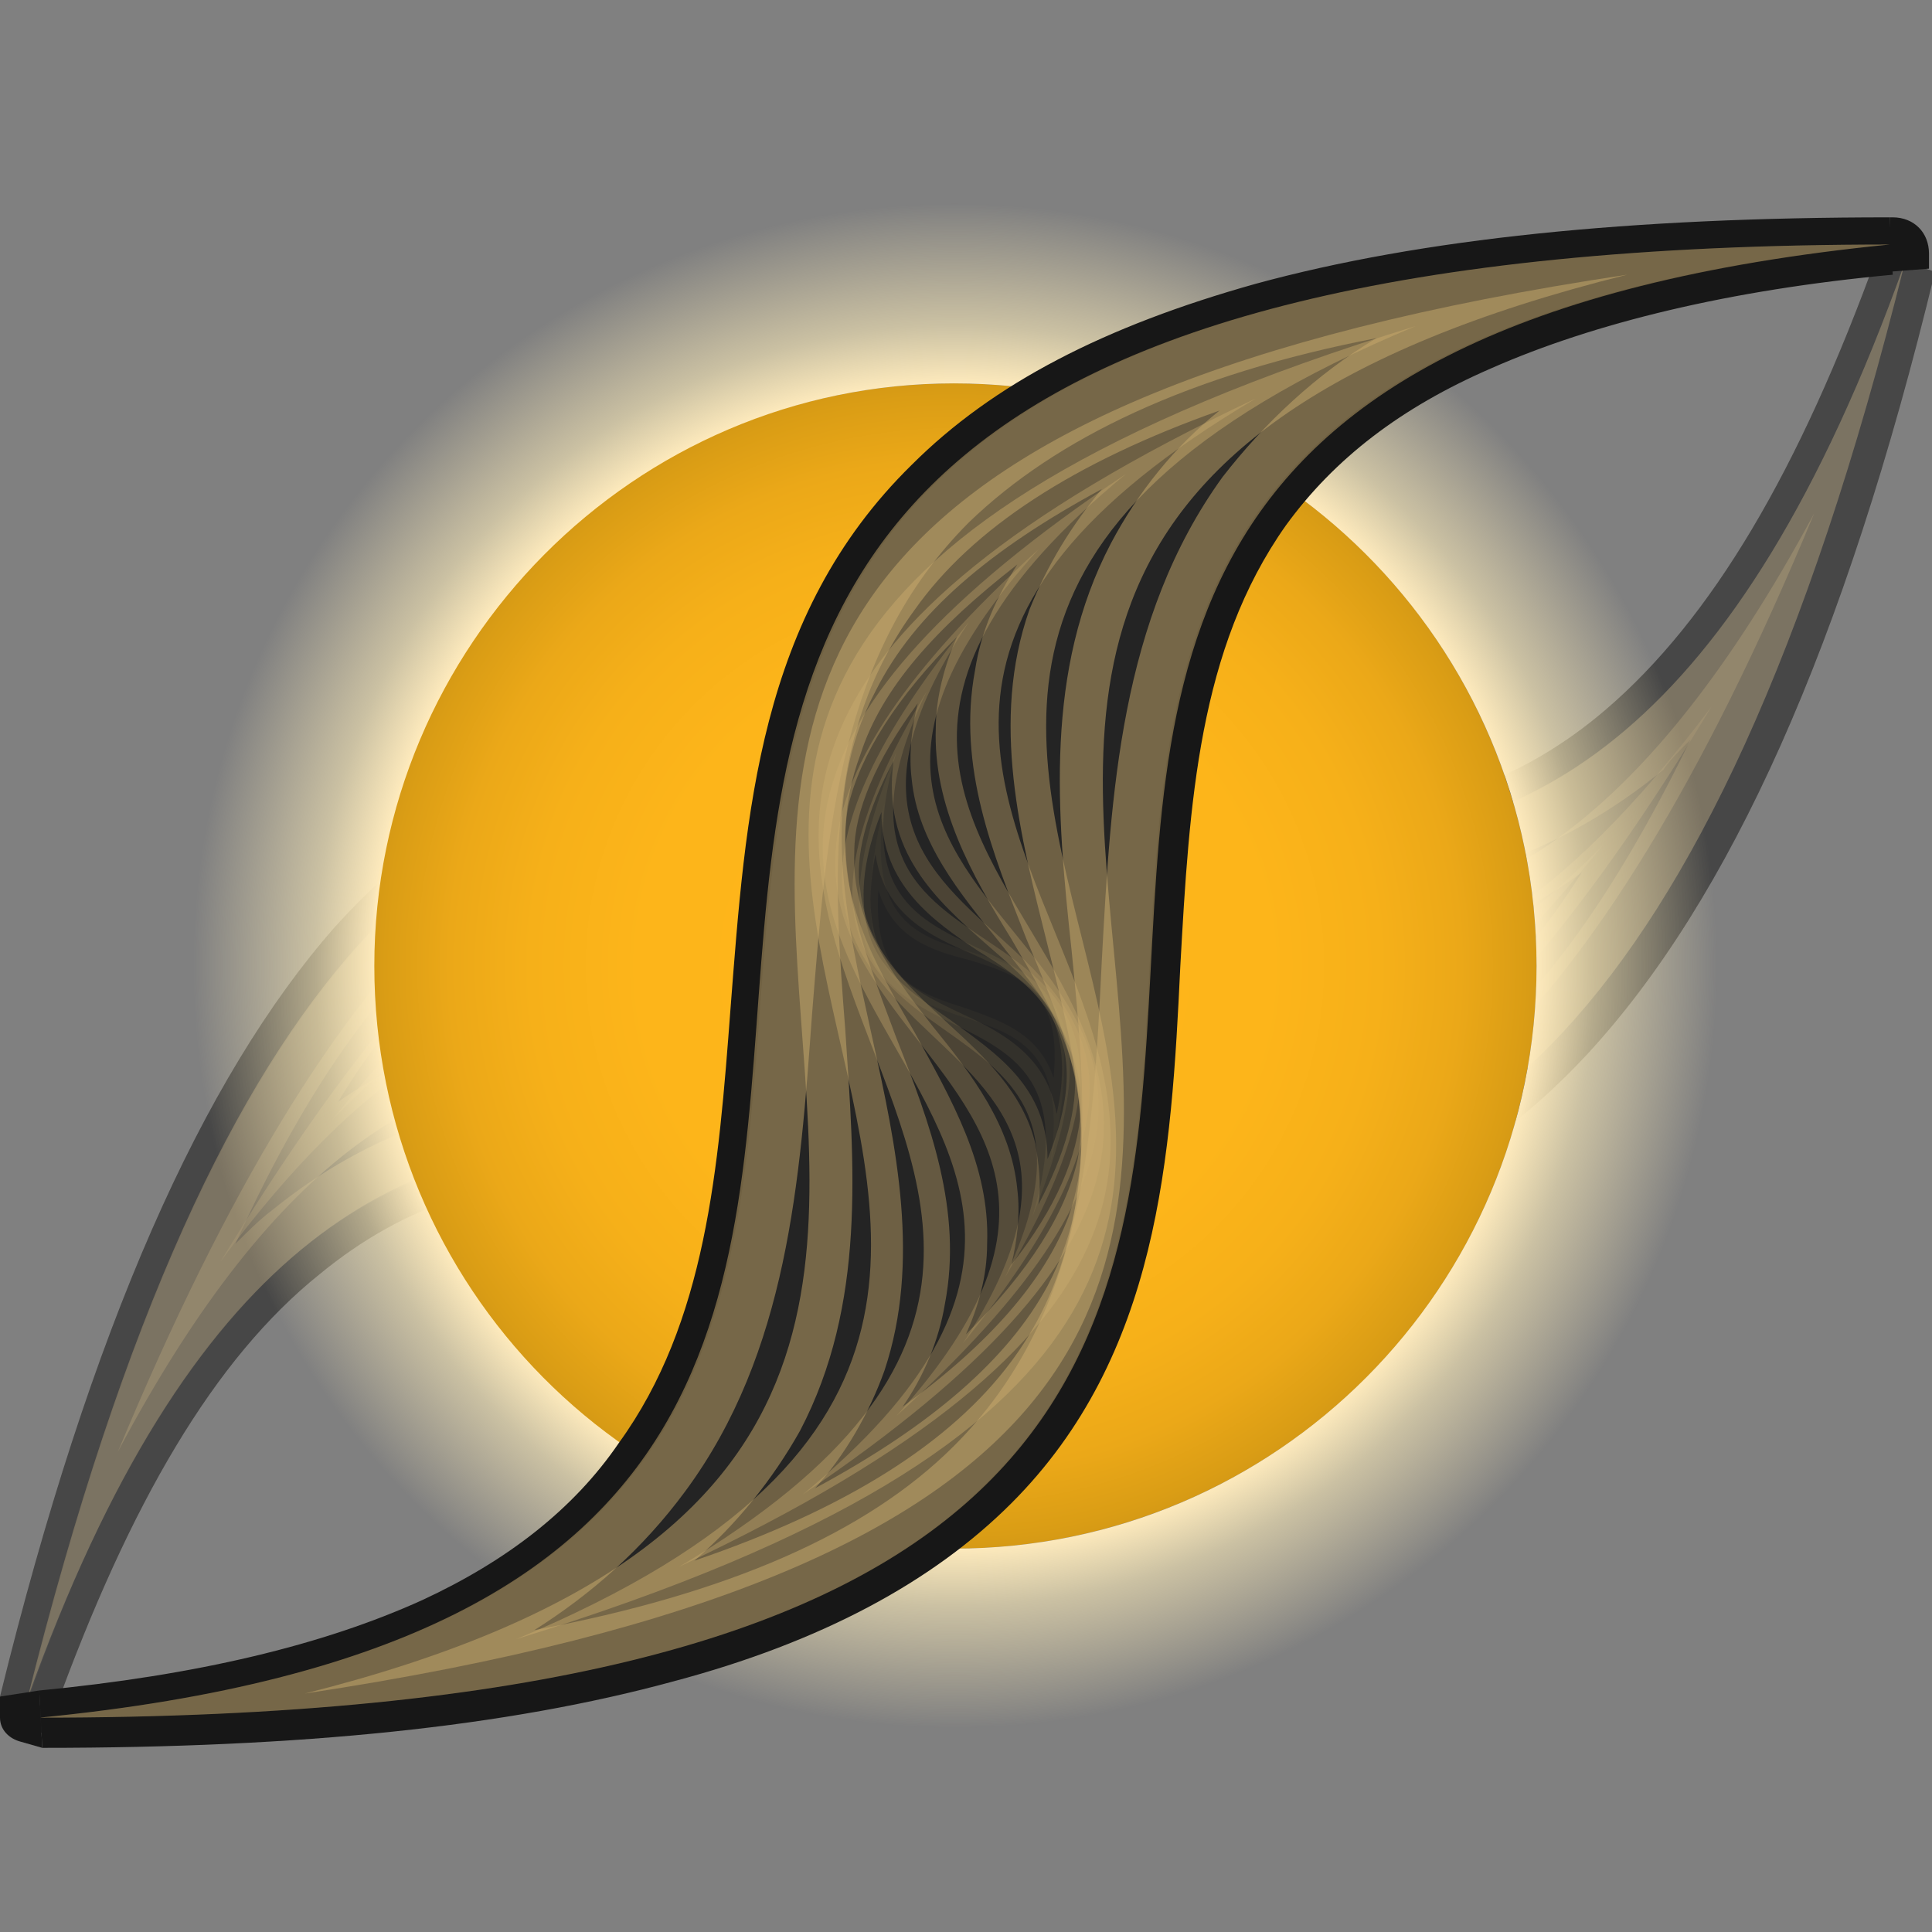 <?xml version="1.0" encoding="utf-8"?>
<!-- Generator: Adobe Illustrator 26.0.3, SVG Export Plug-In . SVG Version: 6.00 Build 0)  -->
<svg version="1.1"
	 id="f2708c3f-e193-4a63-a3fb-08763417c112" inkscape:version="1.1.2 (b8e25be8, 2022-02-05)" sodipodi:docname="logo-transparent-large.svg" xmlns:inkscape="http://www.inkscape.org/namespaces/inkscape" xmlns:sodipodi="http://sodipodi.sourceforge.net/DTD/sodipodi-0.dtd" xmlns:svg="http://www.w3.org/2000/svg"
	 xmlns="http://www.w3.org/2000/svg" xmlns:xlink="http://www.w3.org/1999/xlink" x="0px" y="0px" viewBox="0 0 64 64"
	 style="enable-background:new 0 0 64 64;" xml:space="preserve">
<rect x="0" y="0" width="64" height="64" fill="#808080" stroke="none"/>
<style type="text/css">
	.st0{opacity:0.55;}
	.st1{fill:#242424;}
	.st2{fill:#171717;}
	.st3{opacity:0.49;}
	.st4{fill:#CCAD6E;}
	.st5{opacity:0.44;}
	.st6{opacity:0.39;}
	.st7{opacity:0.34;}
	.st8{opacity:0.29;}
	.st9{opacity:0.24;}
	.st10{opacity:0.19;}
	.st11{opacity:9.000000e-02;}
	.st12{opacity:4.000000e-02;}
	.st13{fill:url(#SVGID_1_);}
	.st14{fill:url(#SVGID_00000106130843529822610950000016888596382563610764_);}
</style>
<sodipodi:namedview  bordercolor="#666666" borderopacity="1.0" id="namedview929" inkscape:current-layer="f2708c3f-e193-4a63-a3fb-08763417c112" inkscape:cx="0.69728428" inkscape:cy="15.498728" inkscape:guide-bbox="true" inkscape:pagecheckerboard="0" inkscape:pageopacity="0.0" inkscape:pageshadow="2" inkscape:window-height="969" inkscape:window-maximized="0" inkscape:window-width="2001" inkscape:window-x="322" inkscape:window-y="177" inkscape:zoom="15.775488" pagecolor="#ffffff" scale-x="342" showgrid="false" showguides="true">
	
		<sodipodi:guide  id="guide1015" inkscape:color="rgb(0,0,255)" inkscape:label="" inkscape:locked="true" orientation="0,1" position="-13.035,16">
		</sodipodi:guide>
	
		<sodipodi:guide  id="guide1017" inkscape:color="rgb(0,0,255)" inkscape:label="" inkscape:locked="true" orientation="-1,0" position="16,22.489">
		</sodipodi:guide>
	<sodipodi:guide  id="guide1037" orientation="1,0" position="25.688,15.859"></sodipodi:guide>
	<sodipodi:guide  id="guide1057" orientation="0,-1" position="16.859,25.617"></sodipodi:guide>
</sodipodi:namedview>
<g id="bdc5f81e-33d9-4ba6-8b90-29cf5f2c6055" class="st0">
	<path class="st1" d="M0.5,56.3c3-12,6.6-20.3,11.1-25.2c3.7-4.1,7.9-6,13.3-6c3.1,0,6.3,0.6,9.4,1.2c3,0.6,6.1,1.2,9.1,1.2
		c4.1,0,7.4-1.1,10.3-3.6c3.5-3,6.5-8,9.1-15.3l0.9,0.3c-3.1,12.2-6.8,20.6-11.4,25.7c-3.8,4.1-8.1,6-13.7,6c-3,0-6.1-0.5-9.1-1.1
		c-2.9-0.5-5.9-1-8.8-1c-4.1,0-7.4,1.1-10.3,3.5c-3.5,2.9-6.4,7.7-8.9,14.7L0.5,56.3z"/>
	<path class="st2" d="M63.1,8.7C56.6,34.9,47.7,40,38.4,40c-5.9,0-12-2.1-17.9-2.1c-7.4,0-14.3,3.3-19.6,18.5
		c6.4-25.7,14.9-30.8,23.9-30.8c6.1,0,12.4,2.4,18.5,2.4C50.6,27.9,57.5,24.4,63.1,8.7 M62.2,8.4c-2.6,7.2-5.5,12.1-9,15.1
		c-2.8,2.4-6,3.5-10,3.5c-2.9,0-6-0.6-9-1.2c-3.1-0.6-6.3-1.2-9.5-1.2c-5.5,0-9.8,1.9-13.6,6.1C6.7,35.7,3,44,0,56.2l1.8,0.5
		c2.5-6.9,5.3-11.7,8.8-14.5c2.8-2.3,5.9-3.3,10-3.3c2.8,0,5.7,0.5,8.7,1c3,0.5,6.1,1.1,9.2,1.1c5.8,0,10.2-1.9,14.1-6.1
		c4.7-5.1,8.5-13.5,11.5-25.9L62.2,8.4z"/>
	<g class="st3">
		<path class="st4" d="M56,24.5c-1.7,3.5-3.5,6.4-5.4,8.5c-3.4,3.6-7.1,5.3-12.2,5.3c-2.8,0-5.8-0.5-8.7-1c-3-0.5-6.1-1.1-9.1-1.1
			c-4.7,0-8.4,1.3-11.6,3.9c-0.4,0.3-0.8,0.7-1.2,1.1c5.4-12,11.5-14,17.1-14c2.9,0,5.8,0.6,9,1.2c3.1,0.6,6.3,1.2,9.5,1.2
			c4.6,0,8.4-1.4,11.7-4.1C55.3,25.2,55.6,24.9,56,24.5 M63.1,8.7c-5.6,15.7-12.5,19.2-19.8,19.2c-6,0-12.4-2.4-18.5-2.4
			c-9,0-17.5,5.2-23.9,30.8c5.4-15.1,12.3-18.5,19.6-18.5c5.8,0,11.9,2.1,17.9,2.1C47.7,40,56.6,34.9,63.1,8.7L63.1,8.7z"/>
	</g>
	<g id="b7001666-ec36-44c0-b575-26483f4faec0" class="st3">
		<path class="st4" d="M24.6,27.2c3.1,0,6.1,1.1,9.3,2.2c3.3,1.2,6.6,2.3,10.1,2.3c3.1,0,5.8-0.9,8.4-2.8c-1.2,1.9-2.6,3.6-4.2,5.1
			c-2.9,2.8-5.9,4.1-9.4,4.1c-3.1,0-6.1-1-9.3-2.1c-3.2-1.1-6.5-2.2-9.9-2.2c-3.1,0-5.8,0.9-8.4,2.7c1.2-2,2.7-3.8,4.3-5.4
			C18.4,28.5,21.3,27.2,24.6,27.2 M60.1,17C54.5,27.4,49.2,30.3,44,30.3c-6.5,0-12.8-4.5-19.4-4.5c-6.5,0-13.3,4.5-20.7,22.3
			c5.3-10,10.5-12.8,15.7-12.8c6.4,0,12.7,4.2,19.3,4.2C45.6,39.6,52.6,35.1,60.1,17L60.1,17z"/>
	</g>
	<g id="bc2b84d1-dfb3-4456-9f57-367b943ae680" class="st5">
		<path class="st4" d="M25.2,27.2c3,0,5.8,1.5,8.7,3c3,1.6,6.1,3.3,9.7,3.3c1.9,0,3.7-0.5,5.4-1.4c-3.6,4-7.1,5.9-10.6,5.9
			c-3.1,0-5.9-1.4-8.9-2.9c-3-1.5-6.1-3.1-9.6-3.1c-1.9,0-3.7,0.5-5.3,1.3C18.3,29.2,21.8,27.2,25.2,27.2 M56.7,23.4
			c-5.1,6.8-9.3,9-13.1,9c-6.5,0-11.8-6.3-18.4-6.3c-4.9,0-10.5,3.5-17.9,15.7c4.8-6.5,8.9-8.6,12.7-8.6c6.4,0,11.8,6,18.5,6
			C43.5,39.2,49.3,35.7,56.7,23.4L56.7,23.4z"/>
	</g>
	<g id="ffb7d658-e0db-478b-b8ce-459cbf257d56" class="st6">
		<path class="st4" d="M26,27.3c2.9,0,5.3,1.7,7.8,3.6c2.6,1.9,5.3,3.9,8.7,3.9c1.1,0,2.2-0.2,3.3-0.6c-0.7,0.5-1.3,1-2,1.5
			c-2.2,1.5-4.2,2.2-6.1,2.2c-3,0-5.4-1.7-8-3.5c-2.6-1.8-5.3-3.7-8.7-3.7c-1.1,0-2.2,0.2-3.2,0.6c0.7-0.6,1.5-1.2,2.3-1.7
			C22.2,28,24.2,27.3,26,27.3 M26.1,26.4c-3.8,0-8.5,2.6-15.1,10.7C15,33,18.2,31.6,21,31.6c6.2,0,10.2,7.2,16.7,7.2
			c3.9,0,8.7-2.6,15.4-10.8c-4.4,4.4-7.7,5.9-10.5,5.9C36.3,33.8,32.5,26.4,26.1,26.4L26.1,26.4z"/>
	</g>
	<g id="b9c3f395-3822-4256-8798-89348bf0f3dd" class="st7">
		<path class="st4" d="M26.9,26.7v0.8c2.9,0,4.8,1.9,6.8,3.9c2.1,2.1,4.3,4.3,7.7,4.3c0.5,0,1.1-0.1,1.6-0.2c-2.3,1.4-4.3,2-6,2
			c-3,0-4.9-1.9-7-3.9c-2.2-2.1-4.4-4.2-7.7-4.2c-0.5,0-1,0-1.5,0.1c2.4-1.5,4.4-2.2,6.2-2.2L26.9,26.7 M26.9,26.7
			c-2.9,0-6.8,1.8-12.5,6.9c3.3-2.4,5.8-3.3,7.9-3.3c6.2,0,8.3,8.1,14.8,8.1c3,0,7-1.8,12.7-7C46.2,34,43.6,35,41.4,35
			C35.2,35,33.2,26.7,26.9,26.7L26.9,26.7z"/>
	</g>
	<g id="a921c999-60b2-432d-be29-578bdbb3bbba" class="st8">
		<path class="st4" d="M27.6,27.2v0.6c2.9,0,4.4,2,5.9,4.1c1.7,2.2,3.4,4.5,6.8,4.5c0.1,0,0.2,0,0.3,0c-1.6,0.7-3,1-4.3,1
			c-3,0-4.5-2-6.1-4.1c-1.7-2.2-3.4-4.4-6.8-4.4c-0.1,0-0.2,0-0.3,0c1.7-0.7,3.2-1.1,4.4-1.1L27.6,27.2 M27.6,27.2
			c-2.3,0-5.5,1.1-10,4.2c2.5-1.3,4.4-1.8,5.9-1.8c6.1,0,6.4,8.4,12.9,8.4c2.4,0,5.5-1.1,10.1-4.2c-2.6,1.4-4.6,2-6.2,2
			C34,35.7,34,27.2,27.6,27.2L27.6,27.2z"/>
	</g>
	<g id="f14f6fbd-b10e-47ec-8f26-ff4516ba9fe1" class="st9">
		<path class="st4" d="M28.1,27.6v0.5c3.1,0,4.1,2,5.3,4.1c1,2,2.2,4.2,5.2,4.5c-0.9,0.2-1.7,0.3-2.6,0.4c-3.1,0-4.3-2-5.4-4.1
			c-1.1-1.9-2.3-4.1-5.2-4.4c0.9-0.3,1.8-0.4,2.8-0.4V27.6 M28.1,27.6c-1.8,0-4.2,0.6-7.6,2.2c1.6-0.6,3-0.8,4.1-0.8
			c6.4,0,4.6,8.6,11.4,8.6c1.8,0,4.3-0.6,7.7-2.2c-1.8,0.6-3.2,0.9-4.3,0.9C32.8,36.2,34.8,27.6,28.1,27.6L28.1,27.6z"/>
	</g>
	<g id="fccd1231-b16a-4115-93d8-01cab2f2aab8" class="st10">
		<path class="st4" d="M28.3,28.4c3.4,0,4,1.9,4.8,4c0.6,1.7,1.3,3.6,3.7,4.3c-0.4,0-0.7,0.1-1.1,0.1c-3.4,0-4.2-2-5-4.1
			C30,31,29.3,29.1,27,28.5C27.4,28.4,27.9,28.4,28.3,28.4 M28.3,28c-1.3,0-3.1,0.3-5.4,1c0.8-0.2,1.6-0.3,2.4-0.3
			c6.9,0,3,8.5,10.4,8.5c1.4,0,3.1-0.3,5.4-1c-0.8,0.2-1.7,0.3-2.5,0.3C31.5,36.4,35.6,28,28.3,28L28.3,28z"/>
	</g>
	<g id="f50e0c6b-bde9-4eb4-83fe-a26e0d6fd96d" class="st11">
		<path class="st4" d="M28.5,28.6c3.7,0.1,4,1.9,4.4,3.9c0.3,1.5,0.6,3.1,2.5,3.9c-3.6-0.2-4-2-4.4-4C30.6,31,30.3,29.4,28.5,28.6
			 M28,28.3c-1,0-1.9,0.1-2.9,0.2c0.2,0,0.4,0,0.6,0c8.2,0,1.5,8.4,10.3,8.4c1,0,1.9-0.1,2.9-0.2c-0.2,0-0.4,0-0.6,0
			C29.8,36.6,36.8,28.3,28,28.3L28,28.3z"/>
	</g>
	<g id="ada8c12f-1947-4213-9930-8b73f384236d" class="st12">
		<path class="st4" d="M29.6,29c1.1,0.2,1.9,0.5,2.3,1c0.7,0.7,0.8,1.7,0.8,2.7c0.1,1.2,0.1,2.6,1.5,3.5c-2.9-0.6-3-2.1-3.1-3.8
			C31.1,31.1,31,29.8,29.6,29 M26.9,28.5c8.1,0.8-0.8,8.2,10.2,8.2C28.7,35.8,38,28.5,26.9,28.5z"/>
	</g>
</g>
<g id="bd4b1d63-1c64-4946-8c23-4eb878d50ee3">
	
		<radialGradient id="SVGID_1_" cx="45.044" cy="737.557" r="19.262" gradientTransform="matrix(1 0 0 1 -13.41 -705.56)" gradientUnits="userSpaceOnUse">
		<stop  offset="0" style="stop-color:#FFB61A"/>
		<stop  offset="0.54" style="stop-color:#FDB51A"/>
		<stop  offset="0.73" style="stop-color:#F6B019"/>
		<stop  offset="0.87" style="stop-color:#EBA818"/>
		<stop  offset="0.98" style="stop-color:#DA9D15"/>
		<stop  offset="1" style="stop-color:#D69A15"/>
	</radialGradient>
	<circle class="st13" cx="31.6" cy="32" r="19.3"/>
	
		<radialGradient id="SVGID_00000151509160238952970190000004019180028542004110_" cx="45.047" cy="737.555" r="25.264" gradientTransform="matrix(1 0 0 1 -13.41 -705.56)" gradientUnits="userSpaceOnUse">
		<stop  offset="0.76" style="stop-color:#FFEBBD"/>
		<stop  offset="0.84" style="stop-color:#FFEEBB;stop-opacity:0.59"/>
		<stop  offset="1" style="stop-color:#FFEEBB;stop-opacity:0"/>
	</radialGradient>
	<path style="fill:url(#SVGID_00000151509160238952970190000004019180028542004110_);" d="M31.6,12.7c10.6,0,19.3,8.6,19.3,19.3
		c0,10.6-8.6,19.3-19.3,19.3S12.4,42.6,12.4,32c0,0,0,0,0,0C12.4,21.4,21,12.7,31.6,12.7 M31.6,6.7C17.7,6.7,6.4,18.1,6.4,32
		s11.3,25.3,25.3,25.3c14,0,25.3-11.3,25.3-25.3c0-6.7-2.7-13.1-7.4-17.9C44.8,9.4,38.3,6.7,31.6,6.7z"/>
</g>
<g id="aa71230a-efeb-410d-9d30-f06506db4c8f">
	<path class="st1" d="M1.3,56.5c21.9-2.1,22.6-12.3,23.4-23c0.5-6.3,0.9-12.8,5.9-17.7c2.6-2.6,6.3-4.6,11.2-5.9
		C47.2,8.4,54,7.7,62.6,7.7l0,0.9c-23,2.3-23.5,12.5-24.1,23.4c-0.7,12.5-1.4,25.4-37.2,25.4L1.3,56.5z"/>
	<path class="st2" d="M62.6,8.1c-50.3,4.9,5,48.8-61.3,48.8C49.7,52.2-3.3,8.1,62.6,8.1 M62.6,7.2c-8.6,0-15.5,0.7-21,2.2
		c-5,1.4-8.7,3.3-11.4,6c-5.1,5-5.5,11.6-6,18c-0.4,5.3-0.8,10.4-3.7,14.4C19,50,16.8,51.7,14,53c-3.3,1.5-7.5,2.5-12.7,3l0.1,1.9
		c8.6,0,15.4-0.7,20.9-2.2c4.9-1.3,8.6-3.3,11.2-5.9c4.9-4.9,5.3-11.5,5.6-17.8c0.3-5.4,0.6-10.5,3.5-14.6c1.6-2.2,3.8-3.9,6.8-5.2
		c3.4-1.5,7.9-2.6,13.3-3.1L62.6,7.2L62.6,7.2z"/>
	<g class="st3">
		<path class="st4" d="M45.6,11.2c-2,1.2-3.7,2.8-5.1,4.6c-3.4,4.7-3.7,10.5-4,16c-0.3,6.1-0.6,11.8-4.9,16.1
			c-2.9,2.9-7.5,4.9-13.9,6.1c1.9-1.2,3.6-2.7,5-4.6c3.4-4.6,3.8-10.3,4.2-15.8c0.5-6.2,0.9-12,5.2-16.3
			C35,14.5,39.4,12.4,45.6,11.2 M62.6,8.1c-66,0-13,44.1-61.3,48.8C67.6,56.9,12.4,13.1,62.6,8.1L62.6,8.1z"/>
	</g>
	<g id="ab8837c4-cc02-4738-a6df-83d4b4855369" class="st3">
		<path class="st4" d="M40.4,13.6c-1.5,1.2-2.7,2.7-3.6,4.4c-2.2,4.2-1.8,8.9-1.3,13.5c0.5,5,0.9,9.7-2,13.6
			c-2,2.7-5.5,4.9-10.5,6.6c1.4-1.2,2.6-2.7,3.5-4.3c2.2-4.2,1.8-8.8,1.5-13.3c-0.4-5.1-0.7-9.8,2.3-13.9
			C32.2,17.5,35.6,15.3,40.4,13.6 M53.9,9.1c-53.5,8-5.2,37.3-43.8,47C63.8,48,13.7,19.1,53.9,9.1L53.9,9.1z"/>
	</g>
	<g id="bf35868d-d7b5-4452-9cd9-95d33aaf70fa" class="st5">
		<path class="st4" d="M36.5,16.2c-1,1.2-1.8,2.5-2.4,4c-1.3,3.7-0.3,7.5,0.6,11.1c1,4,1.9,7.7,0,11.3c-1.3,2.4-3.8,4.6-7.7,6.7
			c1-1.1,1.8-2.5,2.3-3.9c1.2-3.6,0.4-7.4-0.4-11c-0.9-4.1-1.8-7.9,0.1-11.5C30.3,20.3,32.8,18.2,36.5,16.2 M46.9,10.8
			c-42.4,13,0.4,30.9-29.8,43.5C59.7,41.2,15.5,23.9,46.9,10.8L46.9,10.8z"/>
	</g>
	<g id="b59b3328-44f6-4e97-8539-9355e8bfdb1f" class="st6">
		<path class="st4" d="M33.7,18.7c-0.7,1.1-1.2,2.2-1.4,3.5c-0.6,3.2,0.6,6.1,1.7,8.9c1.3,3.1,2.5,6,1.4,9.2
			c-0.8,2.1-2.6,4.2-5.5,6.3c0.7-1,1.2-2.2,1.4-3.4c0.6-3.1-0.5-6-1.6-8.8c-1.2-3.2-2.4-6.2-1.2-9.4C29.2,22.8,31,20.8,33.7,18.7
			 M41.6,13.2c-32.9,15.5,3.9,25-19.1,38.7C55.5,36.4,17.6,27.4,41.6,13.2z"/>
	</g>
	<g id="b5b8613f-58ad-4347-ac0e-bdb5a1c8bfb7" class="st7">
		<path class="st4" d="M31.7,21.1c-0.4,0.9-0.7,2-0.7,3c-0.1,2.6,1.2,4.9,2.5,7c1.4,2.4,2.7,4.6,2.2,7.3c-0.4,1.8-1.6,3.7-3.7,5.8
			c0.4-0.9,0.7-1.9,0.7-3c0.1-2.6-1.2-4.8-2.4-7c-1.4-2.4-2.7-4.7-2.2-7.5C28.5,25,29.7,23.1,31.7,21.1 M37.3,15.7
			c-24.8,16.6,6.3,19.8-10.7,33.8C51.5,32.7,19.7,30.2,37.3,15.7z"/>
	</g>
	<g id="e8d3bb71-d298-4cb7-8691-025faf0549fd" class="st8">
		<path class="st4" d="M30.4,23.3c-0.2,0.8-0.3,1.7-0.2,2.5c0.2,2.1,1.6,3.8,2.9,5.4c1.4,1.8,2.8,3.4,2.7,5.6
			c-0.1,1.5-0.8,3.2-2.3,5.1c0.2-0.8,0.3-1.7,0.2-2.5c-0.2-2.1-1.5-3.8-2.8-5.4c-1.4-1.8-2.7-3.5-2.6-5.8
			C28.3,26.9,29,25.2,30.4,23.3 M34.4,18.2c-18.1,16.4,7.4,15.3-4.7,28.7C47.9,30.4,21.8,32.1,34.4,18.2z"/>
	</g>
	<g id="ad9855a2-ef5f-4914-86e1-8bced43910a5" class="st9">
		<path class="st4" d="M29.6,25.2c-0.4,3,1.4,4.6,3.1,6.1c1.4,1.2,2.7,2.4,2.9,4.2c0.1,1.2-0.3,2.7-1.2,4.4c0.1-0.7,0-1.4-0.1-2
			c-0.4-1.7-1.7-2.9-2.9-4c-1.4-1.3-2.7-2.5-2.9-4.4C28.3,28.4,28.7,26.9,29.6,25.2 M32.1,20.6C19.5,36.2,40,32.1,31.9,44.5
			C44.6,28.8,23.6,33.4,32.1,20.6z"/>
	</g>
	<g id="a0b69c3d-e604-4a78-9409-54c4f15caf93" class="st10">
		<path class="st4" d="M29.2,26.9c0,2.4,1.7,3.6,3.2,4.6c1.3,0.8,2.4,1.6,2.8,3.1c0.3,1,0.1,2.3-0.5,3.8c0-2.4-1.7-3.5-3.2-4.6
			c-1.3-0.9-2.5-1.7-2.8-3.2C28.5,29.6,28.6,28.4,29.2,26.9 M30.7,22.9c-8.4,14.1,7.8,8.4,2.6,19.4C41.8,28,25.3,34.2,30.7,22.9
			L30.7,22.9z"/>
	</g>
	<g id="eed2dbee-18e7-42c7-8544-d2baee7833bb" class="st11">
		<path class="st4" d="M29,28.3c0.3,2,1.8,2.7,3.2,3.3c1.1,0.5,2.2,1,2.7,2.2c0.3,0.8,0.4,1.8,0.1,3.1c-0.3-1.9-1.8-2.7-3.1-3.3
			C30,32.7,28.3,31.9,29,28.3 M29.7,24.9c-5.1,12.5,7.4,5.8,4.5,15.4C39.3,27.7,26.8,34.8,29.7,24.9L29.7,24.9z"/>
	</g>
	<g id="bee506f8-f60f-4b4c-839b-be08e9119fa7" class="st12">
		<path class="st4" d="M29.1,29.5c0.5,1.6,1.8,2,3,2.3c1,0.3,1.9,0.6,2.4,1.4c0.4,0.6,0.5,1.4,0.4,2.5c-0.5-1.5-1.8-1.9-2.9-2.3
			C30.4,32.9,28.9,32.4,29.1,29.5 M29.3,26.6c-2.6,10.7,6.7,3.9,5.5,11.9C37.4,27.7,28,35,29.3,26.6L29.3,26.6z"/>
	</g>
</g>
<path class="st2" d="M1.4,57.9l-0.7-0.2C0.3,57.6,0,57.3,0,56.9v-0.7L1.3,56L1.4,57.9z"/>
<path class="st2" d="M62.6,7.2l0.1,0c0.7,0,1.2,0.5,1.2,1.2v0.5l-1.3,0.1L62.6,7.2z"/>
</svg>
